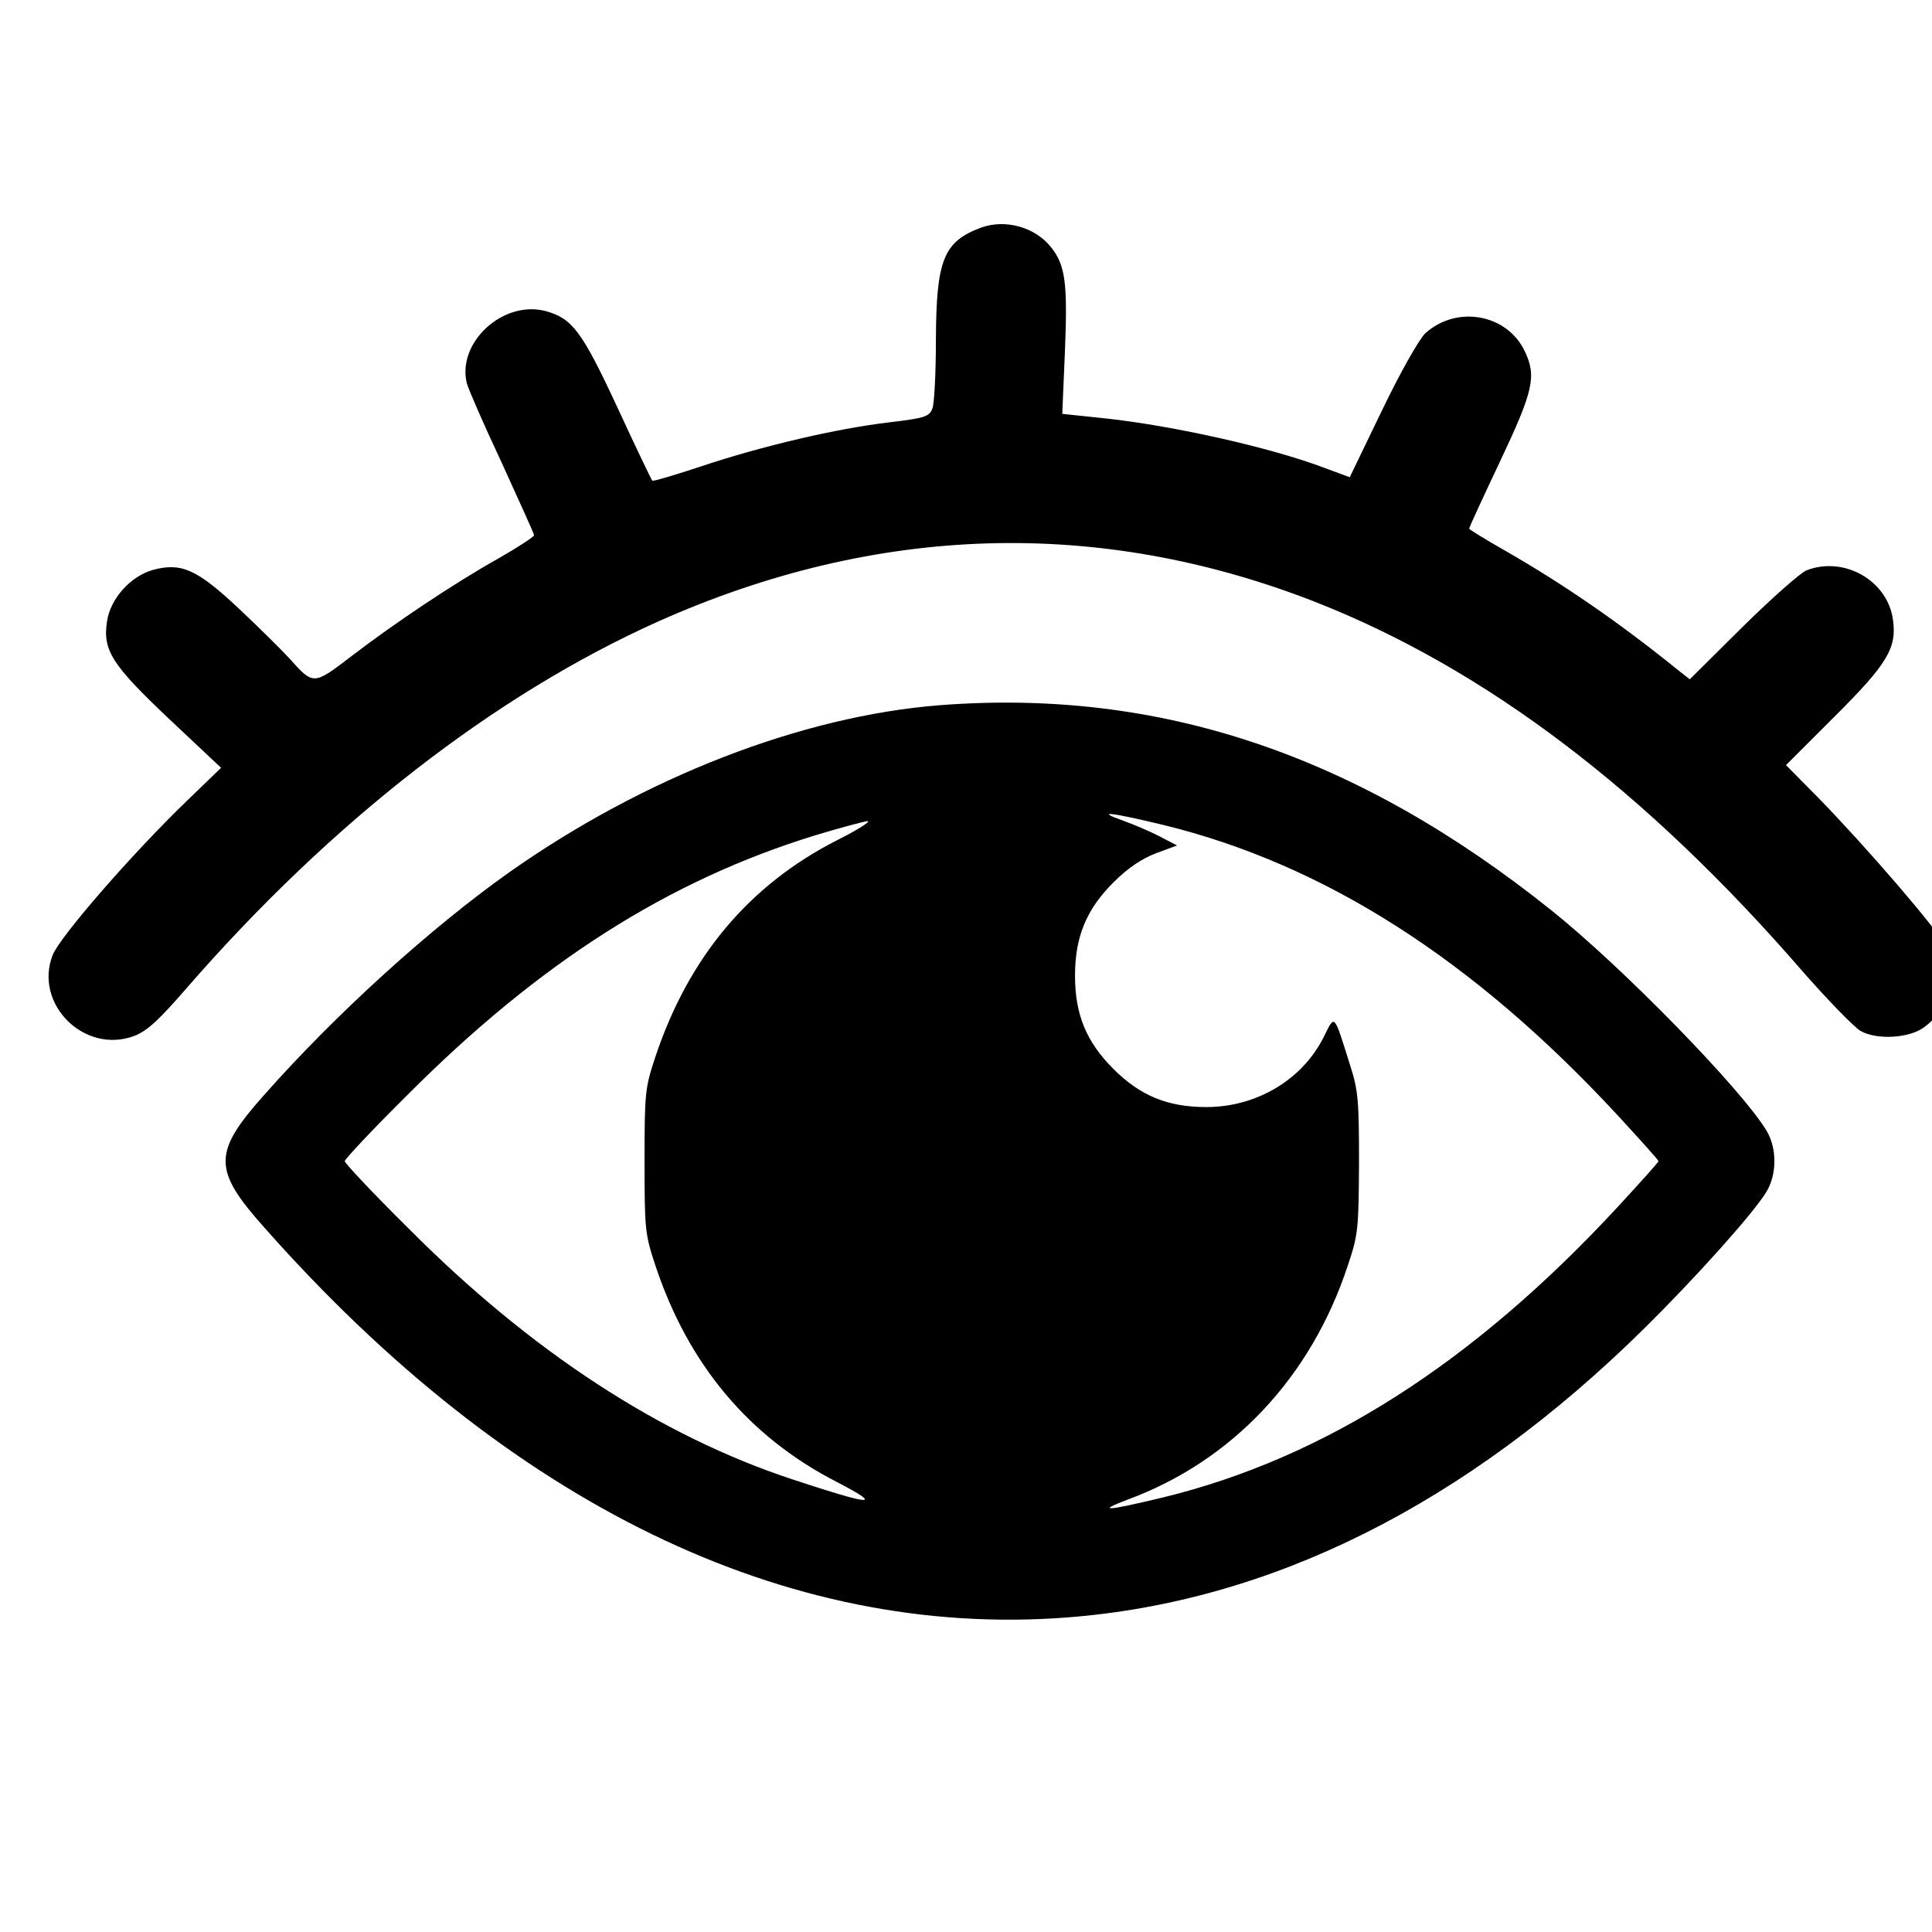 <?xml version="1.0" encoding="UTF-8"?>
<svg width="80pt" height="80pt" version="1.0" viewBox="0 0 80 80" xmlns="http://www.w3.org/2000/svg">
 <g transform="matrix(.016 0 0 -.016 .514 86.961)" fill="black">
  <path d="m2507 4846c-97-36-116-83-117-288 0-86-4-167-9-180-8-21-19-25-112-36-136-16-328-61-484-113-69-23-127-40-129-38s-43 87-90 189c-92 198-117 231-186 250-110 29-230-81-204-187 4-15 45-109 91-207 45-99 83-182 83-186s-41-31-92-60c-114-64-270-168-383-255-97-74-96-73-159-3-21 23-81 82-132 130-107 100-147 118-221 98-58-17-109-74-118-132-12-76 12-113 161-254l134-126-90-87c-140-135-328-351-346-398-49-127 83-257 211-209 34 13 64 41 136 124 374 430 797 759 1221 949 565 252 1139 269 1698 51 441-173 857-488 1264-958 65-74 132-143 149-153 42-24 127-19 165 10 69 51 91 135 55 210-19 40-206 257-329 383l-84 85 125 125c137 136 162 178 152 250-13 102-126 167-224 129-15-6-89-71-165-146l-137-136-33 26c-151 122-295 221-445 307-51 29-93 55-93 57 0 3 36 81 80 174 86 182 95 220 64 285-46 97-177 120-258 46-16-16-64-100-112-200l-83-172-65 24c-139 53-391 109-565 128l-114 12 7 164c7 174 1 220-35 266-41 53-119 75-182 52z"/>
  <path d="m2400 3610c-357-28-765-186-1115-433-202-143-447-365-632-574-135-151-135-195 0-346 633-715 1349-1063 2075-1008 527 40 1031 291 1492 745 134 132 284 299 319 356 28 46 28 114 0 160-66 108-372 422-556 569-503 403-1014 575-1583 531zm579-310c417-102 802-348 1175-751 58-63 106-116 106-119s-48-56-106-119c-373-403-758-649-1175-751-146-35-177-38-93-6 271 100 475 317 570 606 27 80 28 95 29 265 0 161-2 188-23 253-43 137-39 132-68 74-55-111-174-182-304-182-100 0-171 29-241 99s-99 141-99 241 29 171 99 241c38 38 74 62 111 76l54 20-44 23c-25 13-67 31-95 41-76 27-33 22 104-11zm-846-40c-227-116-383-302-469-560-27-81-28-94-28-270s1-189 28-270c85-256 242-444 471-561 121-63 91-61-115 7-343 113-678 331-997 652-90 89-163 167-163 172s73 83 163 172c341 342 675 555 1057 672 63 19 123 35 133 36 10 0-26-23-80-50z"/>
 </g>
</svg>
